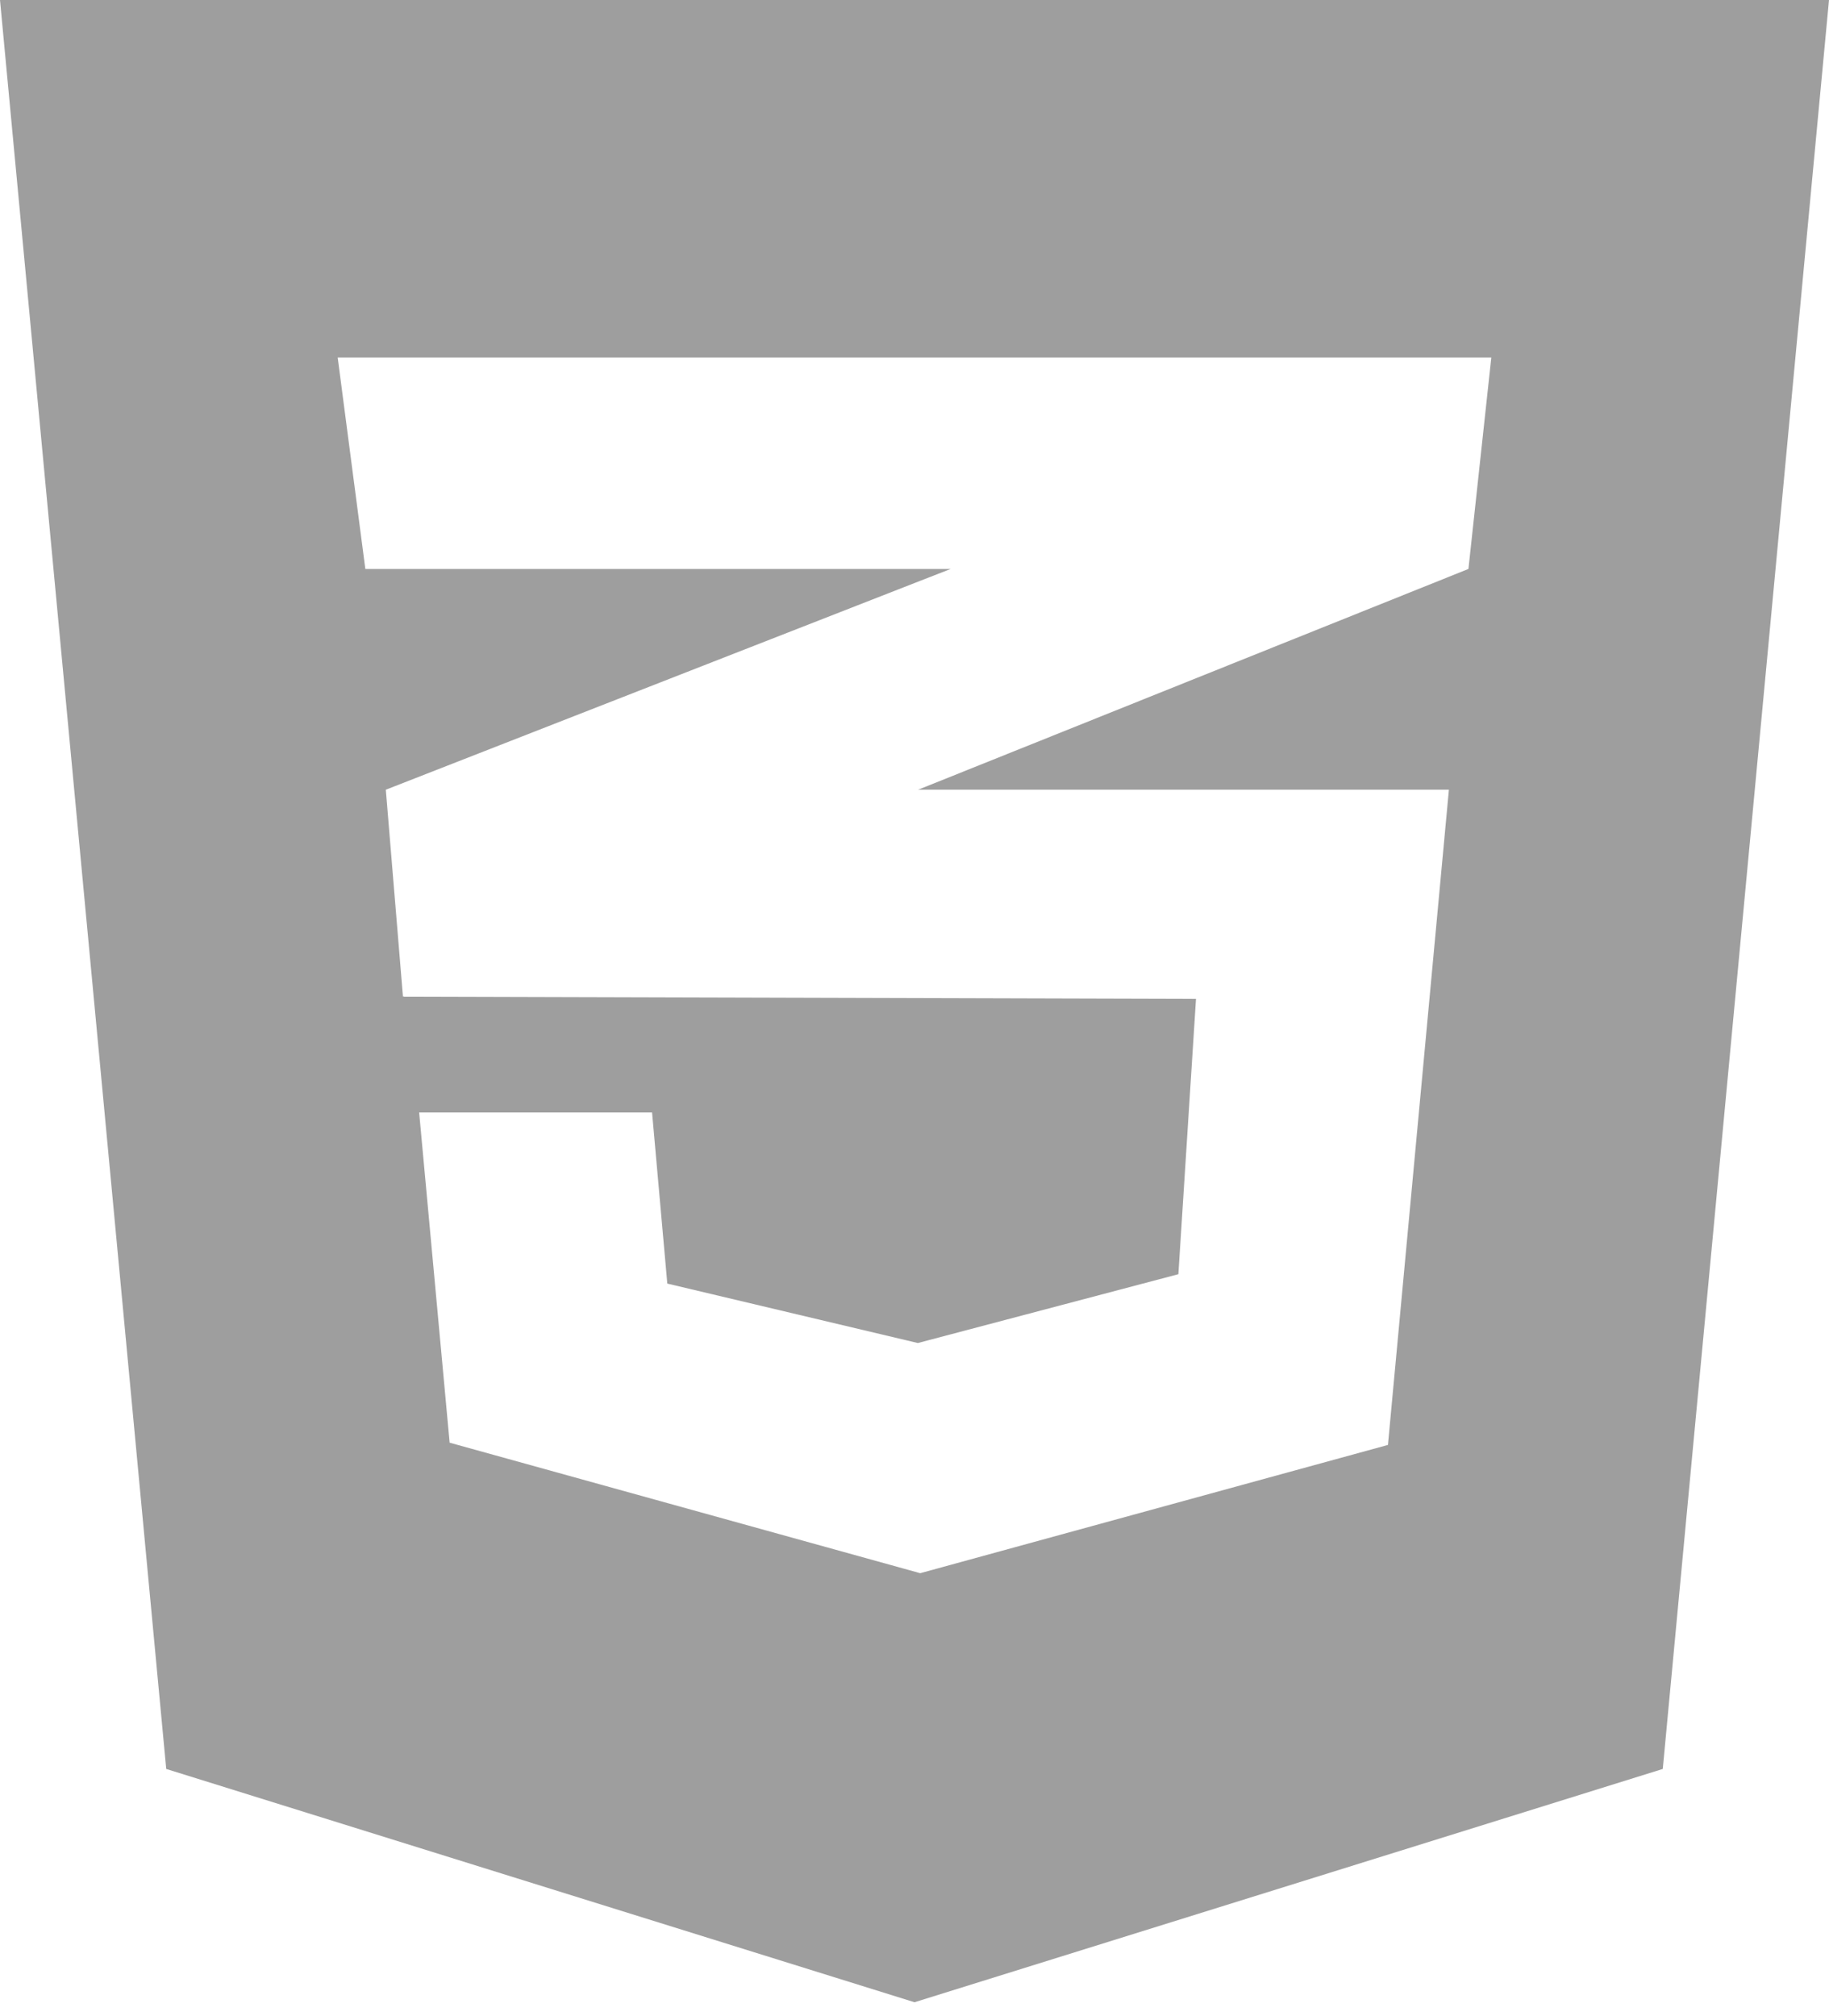 <svg width="98" height="108" viewBox="0 0 98 108" fill="none" xmlns="http://www.w3.org/2000/svg">
<path d="M0 0L8.907 94.762L49 107.259L89.093 94.762L98 0H0ZM79.906 19.153L78.681 30.478L49.255 42.281L49.179 42.305H77.634L74.368 77.404L49.306 84.275L24.092 77.284L22.458 59.591H34.938L35.755 68.761L49.179 71.945L63.139 68.258L64.083 53.51L21.642 53.39V53.366L21.591 53.39L20.672 42.305L49.281 31.124L50.94 30.478H19.575L18.094 19.153H79.906Z" fill="#9E9E9E"/>
</svg>
